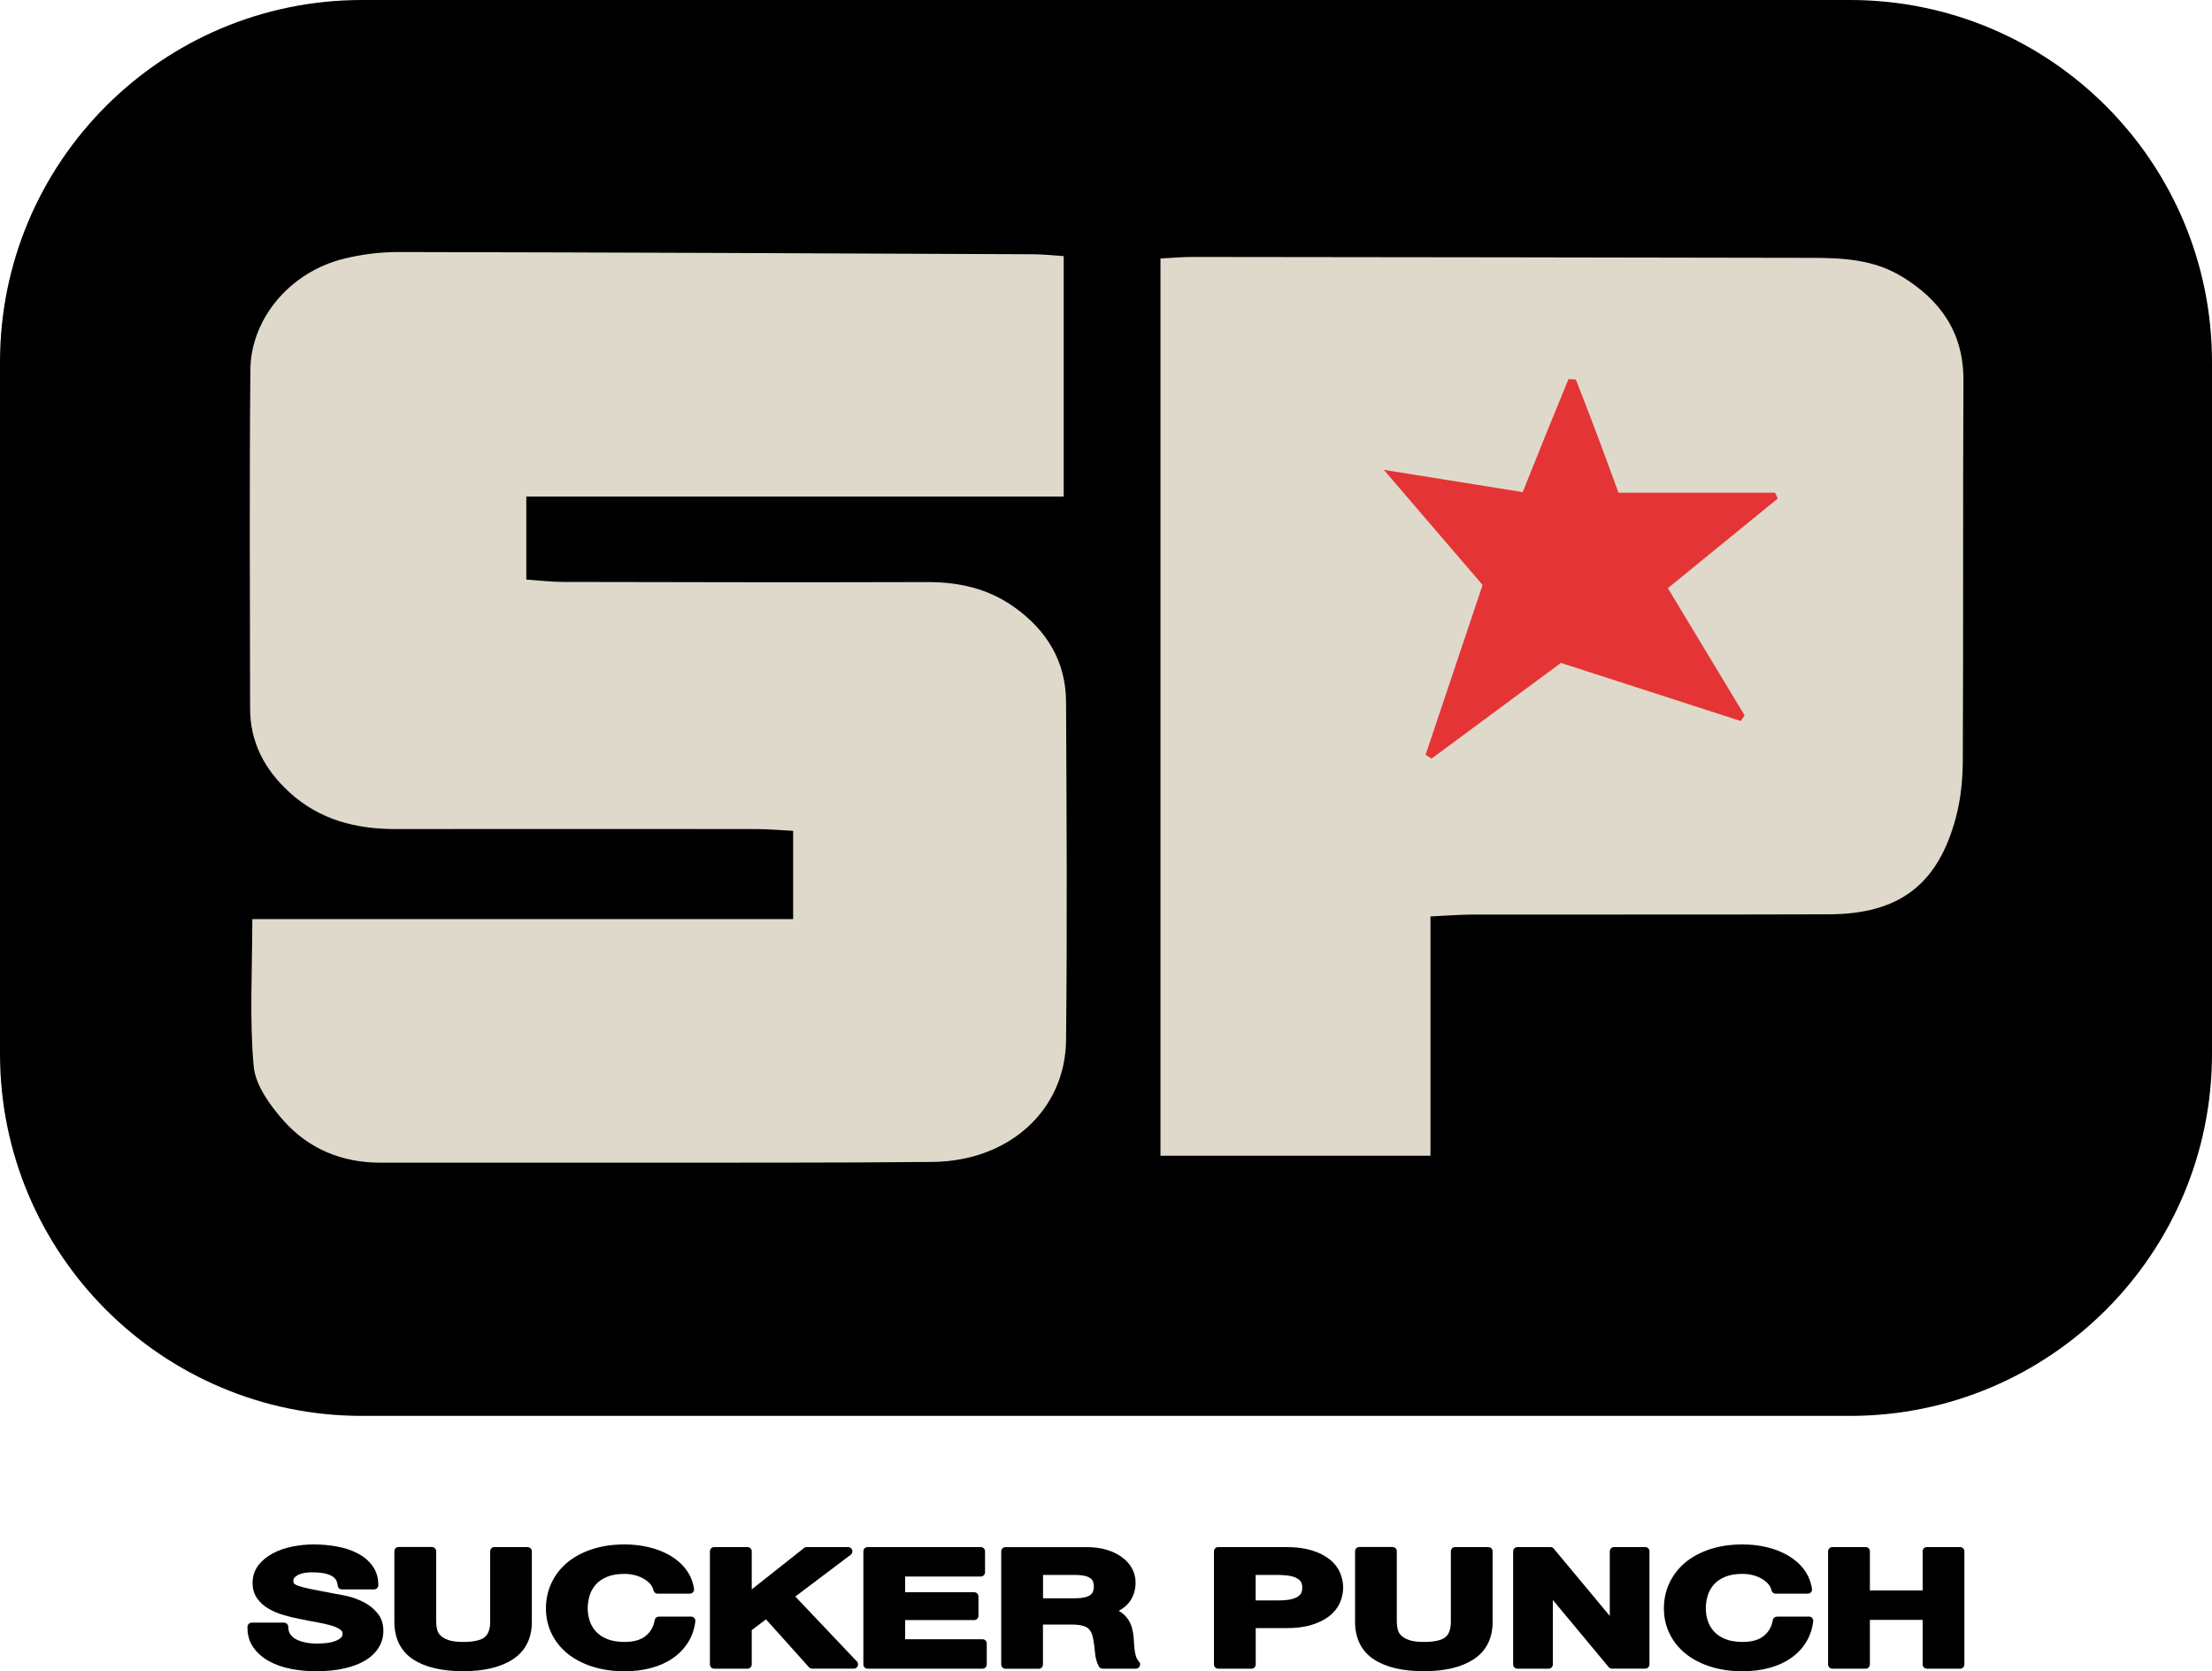 <?xml version="1.0" encoding="UTF-8"?>
<svg id="b" data-name="Layer 2" xmlns="http://www.w3.org/2000/svg" viewBox="0 0 320 241.7">
  <g id="c" data-name="Layer 1">
    <g>
      <g>
        <path d="M320,152.4c0,28.92-23.44,52.37-52.37,52.37H52.37c-28.92,0-52.37-23.45-52.37-52.37V52.37C0,23.44,23.44,0,52.37,0h215.26c28.93,0,52.37,23.44,52.37,52.37v100.04h0Z"/>
        <path d="M76.14,71.8v12.02c1.83.12,3.59.34,5.36.34,17.55.04,35.1.07,52.65.02,4.61-.01,8.85.95,12.63,3.66,4.67,3.35,7.41,7.83,7.44,13.64.08,16.32.18,32.64,0,48.96-.11,10.13-8.26,17.49-19.29,17.6-14.93.15-29.86.09-44.8.11-11.7.01-23.4,0-35.1,0-5.53,0-10.36-1.98-13.98-6.05-1.97-2.22-4.1-5.13-4.35-7.89-.62-6.82-.2-13.73-.2-21.29h78.24v-12.76c-1.81-.09-3.57-.26-5.34-.26-17.4-.02-34.79,0-52.19,0-5.71,0-10.96-1.32-15.32-5.3-3.59-3.28-5.71-7.23-5.71-12.14-.02-16.32-.11-32.64.04-48.95.06-7.51,5.84-14.22,13.55-16.1,2.52-.62,5.17-.96,7.76-.96,30.63.05,61.27.19,91.9.32,1.36,0,2.73.16,4.45.27v34.78c-25.69,0-51.45,0-77.74,0h0Z" fill="#dfd9cb"/>
        <path d="M275.06,39.96c-3.99-2.43-8.44-2.66-12.93-2.67-29.86-.06-59.72-.1-89.57-.13-1.5,0-3,.14-4.68.22v129.76h39.06v-34.6c2.38-.11,4.19-.27,5.99-.27,17.24-.03,34.47.02,51.71-.04,10.13-.04,15.76-4.33,18.33-14.08.7-2.64.97-5.47.98-8.21.09-18.32,0-36.63.09-54.94.03-6.92-3.33-11.61-8.97-15.05h0Z" fill="#dfd9cb"/>
        <path d="M234.13,71.25h22.66c.13.28.26.57.39.85-5.26,4.29-10.51,8.57-15.9,12.96,3.89,6.44,7.5,12.42,11.11,18.41-.2.26-.39.53-.59.8-8.54-2.76-17.08-5.52-25.99-8.4-6.22,4.6-12.46,9.22-18.71,13.84-.29-.18-.58-.36-.87-.54,2.7-8.04,5.4-16.08,8.25-24.57-4.48-5.22-9.02-10.51-14.29-16.65,7.31,1.17,13.49,2.16,20.09,3.22,1.16-2.89,2.29-5.7,3.42-8.5,1.06-2.62,2.13-5.24,3.21-7.85.35.02.71.04,1.06.06,1.02,2.65,2.06,5.29,3.06,7.95,1.02,2.71,2,5.43,3.1,8.4h0Z" fill="#e53435"/>
      </g>
      <g>
        <path d="M52.48,231.64c-.76-.37-1.52-.65-2.3-.82-.72-.16-1.29-.27-1.72-.33h0c-1.37-.26-2.48-.47-3.32-.64-.83-.16-1.47-.33-1.91-.48-.43-.14-.67-.32-.69-.36-.05-.06-.1-.17-.1-.38,0-.23.05-.34.15-.46h0c.14-.16.33-.3.59-.43.26-.12.55-.21.89-.27.36-.05.71-.08,1.07-.08.57,0,1.08.04,1.55.11.45.07.84.19,1.16.34.3.14.53.33.7.56.15.21.26.5.3.9.03.32.29.56.61.56h4.66c.16,0,.32-.07.43-.18.12-.11.18-.27.18-.43,0-1.05-.27-2-.84-2.78-.54-.75-1.27-1.36-2.16-1.82-.88-.46-1.88-.79-2.98-.99-1.09-.2-2.23-.3-3.41-.3-1.02,0-2.05.11-3.07.31-1.03.21-1.97.53-2.8.98-.84.45-1.55,1.02-2.08,1.71-.57.73-.85,1.61-.85,2.56,0,.85.22,1.63.68,2.27.43.6,1,1.11,1.68,1.49.66.38,1.41.69,2.22.92.79.23,1.6.42,2.43.57h0c.8.17,1.6.33,2.38.46.76.14,1.43.29,2.01.46.57.17,1,.38,1.3.6.25.19.3.32.32.58,0,.27-.07.41-.23.57-.22.21-.5.37-.86.5-.38.14-.79.23-1.24.28-.47.05-.91.08-1.31.08-.6,0-1.17-.05-1.72-.16-.54-.11-1-.27-1.37-.46-.36-.2-.64-.44-.84-.74l-.51.35.51-.35c-.18-.27-.28-.59-.29-1.05,0-.17-.06-.32-.18-.44-.12-.11-.27-.18-.44-.18h-4.66c-.33,0-.61.27-.62.6v.14c0,1.06.28,2.03.85,2.84.57.82,1.34,1.49,2.28,2,.93.51,2,.88,3.18,1.11,1.17.23,2.38.34,3.63.34,1.53,0,2.89-.14,4.08-.41,1.18-.27,2.19-.65,3.03-1.16.83-.5,1.49-1.13,1.94-1.87.45-.73.67-1.55.67-2.4,0-1.03-.3-1.95-.94-2.66-.56-.66-1.25-1.18-2.04-1.56Z"/>
        <path d="M76.34,223.74h-4.81c-.16,0-.32.06-.44.18-.11.11-.18.28-.18.44v10.17c0,1.12-.29,1.81-.77,2.22-.44.41-1.5.72-3.15.71-.94,0-1.66-.1-2.14-.28-.52-.18-.89-.41-1.13-.66-.26-.26-.4-.52-.48-.84h0c-.09-.38-.14-.77-.14-1.16v-10.17c0-.16-.07-.32-.18-.44-.11-.11-.27-.18-.44-.18h-4.81c-.16,0-.32.06-.44.18-.11.11-.18.28-.18.44v10.17c-.01,2.37.91,4.29,2.71,5.46,1.77,1.16,4.19,1.71,7.22,1.71s5.41-.55,7.2-1.71c1.83-1.18,2.78-3.09,2.76-5.45v-10.17c0-.16-.06-.32-.18-.44-.11-.11-.28-.17-.44-.17h0Z"/>
        <path d="M99.98,233.8h-4.66c-.3,0-.56.21-.61.51-.17.97-.59,1.7-1.3,2.28-.68.56-1.68.87-3.06.87-1.03,0-1.86-.15-2.52-.42-.69-.28-1.22-.65-1.62-1.09-.42-.46-.71-.96-.9-1.53-.19-.59-.29-1.19-.29-1.81,0-.66.1-1.28.29-1.9.19-.59.49-1.11.9-1.57.4-.45.93-.82,1.62-1.1.66-.28,1.5-.42,2.52-.42.54,0,1.05.07,1.54.2.49.13.92.31,1.3.54.38.23.68.49.92.77l.47-.39-.47.39c.23.28.36.55.42.86.06.28.31.49.6.49h4.66c.18,0,.35-.08.47-.21.12-.14.17-.32.14-.49-.15-1.04-.55-1.99-1.16-2.8-.6-.8-1.37-1.47-2.28-2.01-.91-.52-1.92-.93-3.05-1.2-1.13-.28-2.31-.41-3.56-.41-1.73,0-3.31.23-4.72.7-1.4.46-2.6,1.11-3.59,1.94-.98.83-1.75,1.82-2.27,2.95-.53,1.13-.79,2.36-.79,3.66,0,1.28.26,2.48.79,3.59.53,1.11,1.29,2.09,2.28,2.9.99.82,2.19,1.45,3.59,1.91,1.41.46,2.98.69,4.71.69,1.39,0,2.69-.16,3.87-.48,1.18-.32,2.23-.79,3.13-1.42.9-.62,1.64-1.39,2.2-2.29.56-.9.91-1.92,1.04-3.02.02-.18-.03-.35-.15-.49-.12-.13-.28-.21-.46-.21h0Z"/>
        <path d="M115.06,230.89l8.01-6.04c.21-.16.3-.44.21-.69-.09-.25-.32-.42-.58-.42h-6.01c-.14,0-.27.05-.38.14l-7.56,5.98v-5.5c0-.16-.06-.32-.18-.44-.11-.11-.28-.18-.44-.18h-4.81c-.16,0-.32.06-.44.18-.11.11-.18.28-.18.44v16.35c0,.17.06.32.18.44.12.12.28.18.44.18h4.81c.16,0,.32-.06.44-.18.12-.11.18-.27.18-.44v-4.96l2.06-1.56,6.21,6.92c.12.14.28.21.46.21h6.04c.24,0,.47-.14.56-.37.1-.23.05-.49-.12-.67l-8.91-9.39Z"/>
        <path d="M142.13,237.07h-11.19v-2.77h9.99c.16,0,.32-.06.44-.18.11-.11.18-.28.18-.44v-2.79c0-.16-.07-.32-.18-.44-.12-.11-.28-.18-.44-.18h-9.99v-2.27h10.94c.16,0,.32-.06.44-.18.11-.11.18-.27.18-.44v-3.02c0-.16-.06-.32-.18-.44-.11-.11-.28-.18-.44-.18h-16.37c-.16,0-.32.06-.43.18-.12.11-.18.28-.18.44v16.35c0,.17.06.32.18.44.11.12.27.18.43.18h16.62c.16,0,.32-.06.44-.18.12-.11.18-.27.18-.44v-3.02c0-.16-.06-.32-.18-.44-.11-.12-.27-.18-.44-.18h0Z"/>
        <path d="M164.38,239.67h0c-.1-.29-.17-.6-.22-.92h0c-.05-.35-.08-.7-.1-1.03-.02-.35-.04-.66-.06-.93h0c-.04-.46-.13-.91-.24-1.35-.13-.48-.34-.93-.63-1.33-.29-.41-.67-.77-1.12-1.05-.06-.04-.13-.06-.19-.09.62-.33,1.14-.73,1.52-1.22.63-.81.94-1.8.94-2.87,0-.73-.17-1.42-.52-2.05-.34-.63-.84-1.18-1.46-1.63-.62-.46-1.37-.81-2.21-1.07-.85-.25-1.8-.38-2.83-.38h-11.8c-.16,0-.32.06-.44.18-.11.11-.18.28-.18.44v16.35c0,.16.07.32.18.44.11.11.27.18.44.18h4.81c.16,0,.32-.06.43-.18.11-.11.18-.28.18-.44v-5.77h4.2c1.14,0,1.89.21,2.24.47.38.29.66.75.81,1.5.12.63.21,1.3.27,2,.06.78.24,1.48.56,2.08.11.21.32.33.55.33h4.81c.24,0,.47-.15.57-.38.09-.23.04-.49-.13-.67-.16-.16-.28-.35-.37-.6h0ZM150.88,227.77h4.66c1.04,0,1.76.18,2.15.44.19.13.31.27.4.45.09.19.15.44.15.77s-.06.61-.15.8c-.09.2-.22.34-.4.47-.39.26-1.1.45-2.14.45h-4.66v-3.37Z"/>
        <path d="M192.33,225.51c-.68-.55-1.54-.98-2.55-1.29-1.04-.32-2.27-.48-3.68-.48h-9.87c-.16,0-.32.06-.43.18-.11.12-.18.28-.18.44v16.35c0,.16.06.32.18.44.11.11.28.18.43.18h4.82c.16,0,.32-.06.43-.18.12-.11.18-.28.18-.44v-5.25h4.45c1.41,0,2.64-.15,3.68-.48,1.01-.32,1.87-.74,2.55-1.28.67-.54,1.18-1.18,1.5-1.92.31-.7.47-1.43.47-2.18s-.16-1.5-.47-2.19c-.31-.72-.82-1.36-1.49-1.9h0ZM181.65,227.77h3.12c.53,0,1.04.03,1.52.09.46.06.85.16,1.17.31.31.14.52.32.7.55h0c.14.19.23.46.23.9s-.09.7-.23.9c-.17.23-.39.41-.7.55-.32.14-.71.25-1.17.31-.49.06-.99.08-1.52.08h-3.12v-3.67Z"/>
        <path d="M215.32,223.74h-4.82c-.16,0-.32.06-.43.18-.11.12-.18.28-.18.44v10.17c0,1.12-.29,1.81-.77,2.22-.44.41-1.5.72-3.15.71-.94,0-1.66-.1-2.14-.28-.52-.18-.89-.41-1.13-.66-.26-.25-.41-.52-.49-.84-.09-.38-.14-.77-.14-1.16v-10.17c0-.16-.06-.32-.18-.44-.11-.11-.27-.18-.44-.18h-4.81c-.16,0-.32.06-.43.18-.11.12-.18.28-.18.44v10.17c-.01,2.37.91,4.29,2.72,5.46,1.77,1.16,4.18,1.71,7.22,1.71s5.4-.55,7.2-1.71c1.84-1.18,2.78-3.09,2.76-5.45v-10.17c0-.16-.06-.32-.18-.44-.12-.11-.28-.17-.44-.17h0Z"/>
        <path d="M238.01,223.74h-4.51c-.17,0-.32.06-.44.18-.11.12-.18.28-.18.44v9.34l-8.11-9.74c-.12-.14-.29-.22-.47-.22h-4.78c-.17,0-.32.06-.44.18-.12.12-.18.28-.18.44v16.35c0,.16.06.32.18.44.11.11.27.18.44.18h4.51c.16,0,.32-.06.43-.18.12-.11.18-.28.18-.44v-9.32l8.08,9.71c.12.14.29.22.47.22h4.82c.16,0,.32-.06.43-.18.12-.11.18-.28.18-.44v-16.35c0-.16-.06-.32-.18-.43-.11-.12-.27-.18-.43-.18Z"/>
        <path d="M261.73,233.8h-4.66c-.3,0-.56.21-.61.51-.17.97-.59,1.7-1.3,2.28-.68.56-1.68.87-3.06.87-1.02,0-1.87-.15-2.52-.42-.69-.28-1.22-.65-1.62-1.09-.42-.46-.71-.96-.9-1.53-.2-.59-.29-1.19-.29-1.81,0-.66.1-1.28.29-1.9.19-.59.49-1.11.9-1.57.4-.45.93-.82,1.62-1.1.66-.28,1.5-.42,2.52-.42.54,0,1.05.07,1.54.2.49.13.92.31,1.29.54.38.23.68.48.92.77.23.28.36.55.42.86.06.28.31.49.6.49h4.66c.18,0,.35-.08.46-.21.12-.14.17-.32.14-.49-.16-1.04-.54-1.99-1.16-2.8-.6-.8-1.37-1.47-2.28-2.01-.9-.52-1.92-.93-3.05-1.2-1.12-.28-2.32-.41-3.56-.41-1.73,0-3.31.23-4.72.7-1.4.46-2.6,1.11-3.59,1.94-.98.83-1.74,1.82-2.27,2.95-.53,1.13-.79,2.36-.79,3.66s.26,2.48.79,3.59c.53,1.11,1.29,2.09,2.28,2.9.99.82,2.19,1.45,3.59,1.91,1.41.46,2.99.69,4.71.69,1.39,0,2.69-.16,3.87-.48,1.18-.32,2.23-.79,3.13-1.42.9-.62,1.64-1.39,2.19-2.29.56-.9.9-1.92,1.04-3.02.02-.18-.04-.35-.15-.49-.11-.14-.28-.21-.46-.21h0Z"/>
        <path d="M284,223.92c-.11-.11-.27-.18-.43-.18h-4.81c-.16,0-.32.06-.44.18-.11.12-.18.28-.18.44v5.66h-7.63v-5.66c0-.16-.06-.32-.18-.44-.11-.11-.27-.18-.44-.18h-4.81c-.16,0-.32.06-.44.18-.11.12-.18.28-.18.44v16.35c0,.16.06.32.18.44.12.11.28.18.44.18h4.81c.17,0,.32-.06.44-.18.12-.11.18-.28.18-.44v-6.44h7.63v6.44c0,.16.06.32.18.44.11.11.28.18.44.18h4.81c.16,0,.32-.06.43-.18.11-.11.18-.28.18-.44v-16.35c0-.16-.07-.32-.18-.44Z"/>
      </g>
    </g>
  </g>
</svg>